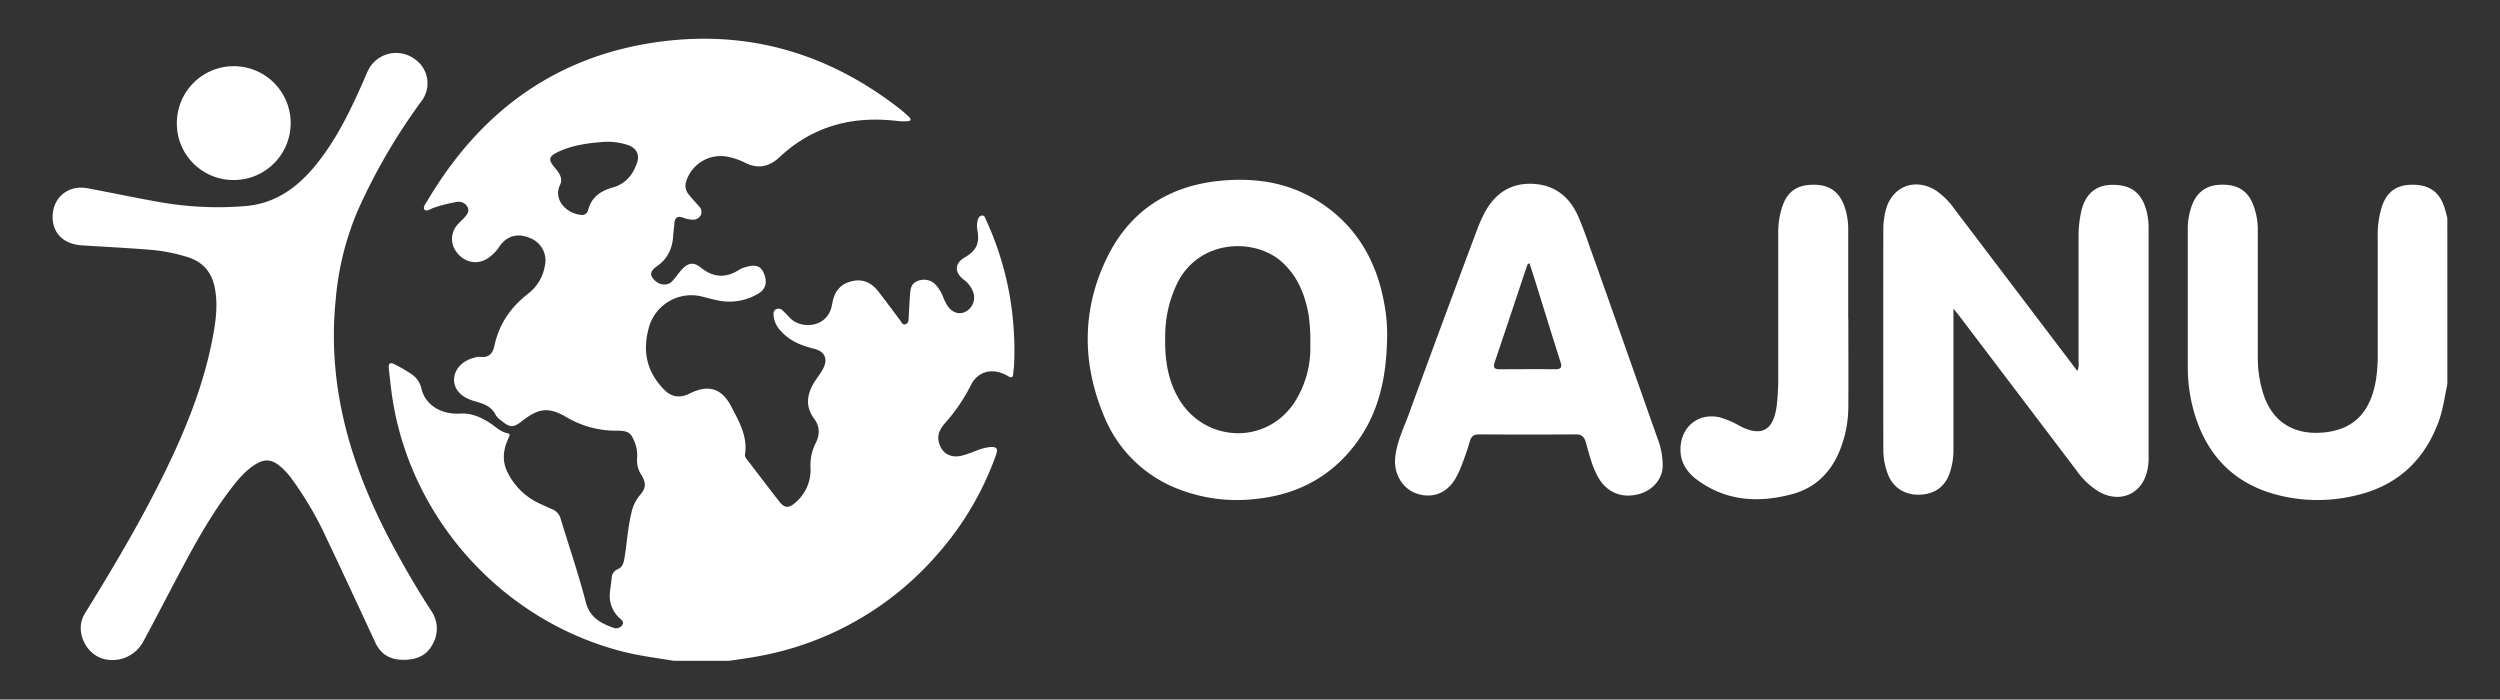 <svg id="Capa_1" data-name="Capa 1" xmlns="http://www.w3.org/2000/svg" viewBox="0 0 878.55 245.83"><rect x="0" y="0" width="878.55" height="245.83" fill="#333333" stroke="none"/><defs><style>.cls-1{fill:#fff;}</style></defs><path class="cls-1" d="M236.89,232.23c-6-1-12-1.72-17.89-3.21-42-10.65-74.47-46.2-81.09-89-.53-3.46-.88-7-1.27-10.44-.2-1.73.31-2.48,2.14-1.51a57.67,57.67,0,0,1,5.59,3.25,8.37,8.37,0,0,1,3.73,5.26c1.29,5.53,6.69,9.15,13.52,8.76,3.9-.23,7,1.12,10.08,3,2.23,1.35,4,3.43,6.77,3.93.82.15.62.86.38,1.35-1.95,4.08-2.61,8.14-.46,12.41a23.44,23.44,0,0,0,11.51,11.06c1.38.63,2.76,1.28,4.16,1.87a5,5,0,0,1,3,3.47c2.94,9.7,6.25,19.3,8.78,29.1,1.38,5.36,5.07,7.39,9.5,9a2.63,2.63,0,0,0,3.27-.78c.92-1.33-.36-2-1.11-2.75a10.47,10.47,0,0,1-3.16-8.7c.13-1.67.43-3.32.61-5a3.44,3.44,0,0,1,2.2-3.3c1.8-.75,2.11-2.66,2.39-4.42.81-5,1.08-10.16,2.31-15.13a14.18,14.18,0,0,1,3-6.4c2.29-2.58,2.26-4.43.42-7.35a9.12,9.12,0,0,1-1.39-5.47,13.13,13.13,0,0,0-.59-5.2c-1.49-4-2.33-4.66-6.62-4.69a33.92,33.92,0,0,1-17.39-4.61c-6.28-3.72-9.83-3.45-15.7,1.15-3.22,2.51-4.28,2.5-7.51-.13a6.51,6.51,0,0,1-1.84-1.86c-1.45-3-4.13-4-7.05-4.79-.47-.12-.92-.28-1.37-.43-4.08-1.37-6.37-4.13-6.24-7.5s2.88-6.37,6.84-7.38a6.31,6.31,0,0,1,2.35-.39c3.1.44,4.41-1.29,5-3.91,1.63-7.71,5.82-13.66,12-18.41a15.57,15.57,0,0,0,5.72-9.71,8.38,8.38,0,0,0-5.2-9.7c-4.19-1.83-8-.88-10.6,2.71a14.67,14.67,0,0,1-4.92,4.8c-3.58,1.87-7.59.92-10.22-2.46a7.52,7.52,0,0,1,.33-9.87c.74-.84,1.6-1.57,2.35-2.4,1-1.09,1.9-2.3,1-3.85A3.54,3.54,0,0,0,160.36,71a49.81,49.81,0,0,0-7.89,2c-1.11.35-2.59,1.52-3.3.65s.55-2.31,1.17-3.35c18.45-31.05,44.94-50.65,81.19-55.59,31.39-4.27,59.53,4,84.47,23.39,1.2.93,2.34,1.94,3.45,3,.89.83.65,1.43-.54,1.5a17.85,17.85,0,0,1-3.35-.06c-15.77-1.94-29.83,1.65-41.63,12.7-3.57,3.33-7.52,4.28-12.08,1.94A24.62,24.62,0,0,0,255.26,55,12.69,12.69,0,0,0,241,64.24a4.66,4.66,0,0,0,1,4.05c1.12,1.45,2.4,2.78,3.6,4.16a2.68,2.68,0,0,1,.71,3.06,3,3,0,0,1-2.94,1.68,10.38,10.38,0,0,1-3.49-.75c-1.85-.62-2.73.1-2.87,2-.12,1.51-.35,3-.45,4.52-.28,4.39-1.94,8-5.66,10.57-2.43,1.69-2.64,3.11-1,4.82,1.87,2,4.73,2.21,6.37.43,1.07-1.18,2-2.51,3-3.7,2.29-2.59,4.28-3.25,6.89-1.14,4.59,3.71,9,3.89,13.79.74a8.11,8.11,0,0,1,2.23-.85c3.35-1,5.13-.37,6.23,2.14,1.39,3.17.71,5.8-2.22,7.39a19.8,19.8,0,0,1-13.67,2.27c-1.88-.38-3.73-.89-5.59-1.36a15.48,15.48,0,0,0-19.07,11.48c-2.14,8.21-.31,15.33,5.67,21.32,2.57,2.57,5.57,2.86,8.8,1.24,6.46-3.26,11.28-2,14.68,4.61,2.68,5.19,5.78,10.42,4.8,16.73-.14.89.45,1.5.93,2.13,3.69,4.82,7.37,9.65,11.09,14.44,1.75,2.26,3.23,2.5,5.46.6a15.09,15.09,0,0,0,5.55-12.46,16.74,16.74,0,0,1,1.76-8.52c1.47-2.86,1.64-5.86-.42-8.6-3.33-4.43-2.61-8.79.11-13.13,1-1.56,2.16-3,3-4.62,1.75-3.36.56-6-3.11-6.9-4.42-1.1-8.55-2.68-11.68-6.17a9.15,9.15,0,0,1-2.66-5.5c-.06-.9,0-1.81.95-2.27a2.06,2.06,0,0,1,2.4.6c.82.77,1.58,1.59,2.35,2.4,4,4.24,13.14,3.52,14.74-4.06.06-.31.15-.62.2-.93.67-4,2.66-6.81,6.75-7.81s7.07.54,9.47,3.62c2.56,3.27,5,6.64,7.51,9.93.53.7.92,2,2.12,1.5,1-.4,1-1.56,1-2.51.17-2.71.29-5.42.49-8.12.14-2,.55-3.8,2.78-4.57a5.65,5.65,0,0,1,6,1.15,13.14,13.14,0,0,1,2.87,4.64,18.51,18.51,0,0,0,1.51,3c1.75,2.48,4.11,3.18,6.43,2a5.62,5.62,0,0,0,2.61-6.77,9.57,9.57,0,0,0-3.43-4.51c-3.29-2.6-3.09-5.71.47-7.77,4-2.33,5.19-4.75,4.47-9.34a8.38,8.38,0,0,1,0-3.56c.21-.78.54-1.6,1.43-1.77,1.08-.2,1.23.82,1.55,1.5a108.14,108.14,0,0,1,8.48,27.6,113.2,113.2,0,0,1,1.4,22.89c0,1.12-.25,2.22-.3,3.34-.09,1.59-.55,1.9-2,1-5.08-3-10.55-1.78-13,3.44a61.86,61.86,0,0,1-9.17,13.36c-1.47,1.75-2.57,3.7-2.07,6.12.84,4.12,4.05,6.15,8.22,5.09a50.89,50.89,0,0,0,5.21-1.8,17.36,17.36,0,0,1,4.63-1.2c2.34-.19,2.9.54,2.1,2.77a106.59,106.59,0,0,1-20.54,34.87,108.85,108.85,0,0,1-62.92,35.86c-3.44.66-6.93,1.09-10.39,1.62ZM212.5,49.84c-5.15.37-10.86,1-16.17,3.45-3.59,1.67-3.81,2.77-1.26,5.77,1.49,1.76,2.85,3.63,1.71,6-2.48,5.27,2.54,10,7.23,10.42a2.16,2.16,0,0,0,2.68-1.73c1.2-4.51,4.4-6.69,8.73-7.89s7.08-4.49,8.47-8.72c.94-2.84-.22-5-3-6.1A23,23,0,0,0,212.5,49.84Z"/><path class="cls-1" d="M860.05,135c-.93,4.35-1.51,8.79-3,13-5.3,14.47-15.45,23.33-30.56,26.42a56.47,56.47,0,0,1-28-1c-13.6-4.08-22.36-13.16-26.8-26.48A56.9,56.9,0,0,1,768.83,129c0-16,0-31.92,0-47.89A24.59,24.59,0,0,1,770.34,72c1.7-4.33,4.82-6.79,9.6-7.06,5.18-.29,9.3,1.23,11.56,6.25a24.51,24.51,0,0,1,1.93,10.27c0,14.76,0,29.53,0,44.29A42.18,42.18,0,0,0,795.25,138c3.39,11.16,12,15.14,22.13,13.9s15.77-7.4,17.59-18.49a56.77,56.77,0,0,0,.61-9.3c0-13.64,0-27.29,0-40.94a33,33,0,0,1,1.48-10.62c1.75-5.17,5.12-7.59,10.59-7.63,5.77-.05,9.4,2.36,11.22,7.51.47,1.35.78,2.75,1.17,4.13Z"/><path class="cls-1" d="M141.71,231.87c-4.48,0-7.83-1.81-9.78-6-5.66-12.16-11.28-24.33-17.05-36.44A121.52,121.52,0,0,0,102.32,168,23.71,23.71,0,0,0,98,163.5c-2.7-2.09-5.05-2.21-8-.45-3.79,2.27-6.51,5.64-9.12,9.07-6.6,8.68-11.89,18.16-17,27.74-4.59,8.59-9,17.26-13.66,25.83a12.29,12.29,0,0,1-13.28,6c-4.52-1-8-5-8.54-10.11A10.22,10.22,0,0,1,30.19,215c9.94-16.1,19.6-32.38,27.9-49.4,7.41-15.19,13.67-30.8,16.76-47.5,1-5.34,1.68-10.69.78-16.16-.94-5.73-3.81-9.66-9.45-11.51A60.07,60.07,0,0,0,52.1,87.72c-7.73-.61-15.46-1-23.19-1.49-6.32-.37-10.26-4-10.41-9.65-.19-7,5.33-11.71,12.27-10.42C39.17,67.73,47.53,69.51,56,71a117.08,117.08,0,0,0,30.55,1.39c10-.93,17.46-6.15,23.7-13.53,7.56-9,12.6-19.37,17.3-30,1-2.18,1.7-4.48,3.27-6.37a11,11,0,0,1,15.11-1.59,10.31,10.31,0,0,1,2.3,14.49A207.35,207.35,0,0,0,125.72,74,101.44,101.44,0,0,0,118,105c-3.31,31.94,5.94,60.9,21,88.5,3.9,7.16,8,14.19,12.45,21a11,11,0,0,1,.53,12C149.78,230.61,146.08,231.89,141.71,231.87Z"/><path class="cls-1" d="M487.47,117.55c-.11,16.21-3.4,29.34-12.71,40.52-8.58,10.29-19.7,15.75-32.89,17.2a56.69,56.69,0,0,1-28-3.5,45.78,45.78,0,0,1-25.63-24.93c-8.05-18.78-8.19-37.9.8-56.33,8-16.35,21.69-25.29,40-27,12-1.13,23.5.56,33.87,7,13.45,8.36,20.81,20.82,23.54,36.19A55.89,55.89,0,0,1,487.47,117.55Zm-27,3.49a63.51,63.51,0,0,0-.61-10.48c-1.26-7-3.81-13.37-9.15-18.3-9.5-8.77-28.9-8.28-36.76,6.79a42.62,42.62,0,0,0-4.48,19.16c-.17,7.35.71,14.52,4.3,21.09,8.86,16.23,30.91,17.44,41.05,2.23A35.16,35.16,0,0,0,460.46,121Z"/><path class="cls-1" d="M730,130.37a5.87,5.87,0,0,0,.45-3.23q0-22,0-44.06a39.59,39.59,0,0,1,1-9c1.32-5.75,5-9,10.47-9.11,6.57-.19,10.42,2.46,12.21,8.47a22.41,22.41,0,0,1,.93,6.37q0,40.69,0,81.41a19.42,19.42,0,0,1-.43,4c-1.79,8.4-9.57,11.83-17.09,7.54a26.38,26.38,0,0,1-7.77-7.37l-41.4-54.59c-.47-.62-1-1.22-1.89-2.35v3.08q0,23.1,0,46.21a24.88,24.88,0,0,1-1.47,8.93c-1.69,4.5-5.33,7-10.33,7.17s-9-2.15-11-6.6a24.22,24.22,0,0,1-1.84-9.82q-.06-38.43,0-76.86a27,27,0,0,1,.83-6.64c2.15-8.45,10.42-11.65,17.79-6.88a25.94,25.94,0,0,1,6.38,6.42Q707.44,100.59,728,127.7C728.6,128.52,729.23,129.32,730,130.37Z"/><path class="cls-1" d="M584.3,163.68c0,4.3-3.15,8.49-8.26,9.93-5.77,1.62-11.08-.4-14.09-5.36-2.4-3.95-3.41-8.42-4.65-12.78-.58-2-1.5-2.84-3.66-2.82-11.27.09-22.54.07-33.81,0-1.8,0-2.77.57-3.28,2.35-.76,2.68-1.69,5.32-2.67,7.93a36.18,36.18,0,0,1-2.38,5.22c-3.05,5.23-8.21,7.17-13.71,5.27-5-1.73-8.06-7-7.49-12.6s2.95-10.25,4.77-15.25Q506.91,113.21,519,80.93A51,51,0,0,1,521.6,75c3.5-6.71,8.91-10.63,16.68-10.41,8,.23,13.36,4.55,16.41,11.63,2.27,5.26,4,10.75,6,16.16q10.83,30.57,21.6,61.15A26.8,26.8,0,0,1,584.3,163.68ZM537.51,92.54c-.83.2-.83.77-1,1.19-3.75,11.19-7.46,22.4-11.25,33.58-.62,1.85-.12,2.46,1.77,2.45,6.48,0,13-.08,19.42,0,2.19,0,2.56-.63,1.91-2.66-2.88-9-5.63-18-8.43-26.95C539.16,97.62,538.32,95.07,537.51,92.54Z"/><path class="cls-1" d="M649.54,112c0,10.37.07,20.74,0,31.11a41.41,41.41,0,0,1-3,15.17c-3.12,7.74-8.6,13.16-16.64,15.34-11.92,3.22-23.5,2.54-33.76-5.2-4.12-3.11-6.29-7.4-5.4-12.76,1.11-6.69,6.95-10.53,13.59-9a29.73,29.73,0,0,1,7,3c9.14,4.76,12.22-.13,13.09-7.45a86,86,0,0,0,.49-10.27V82.16a28.81,28.81,0,0,1,1.53-9.88c1.85-5.16,5.27-7.39,11-7.35,5.44,0,8.92,2.48,10.71,7.52a24.19,24.19,0,0,1,1.35,8.22q0,15.67,0,31.36Z"/><path class="cls-1" d="M62.15,43.19A20,20,0,1,1,81.94,63.26,19.85,19.85,0,0,1,62.15,43.19Z"/></svg>